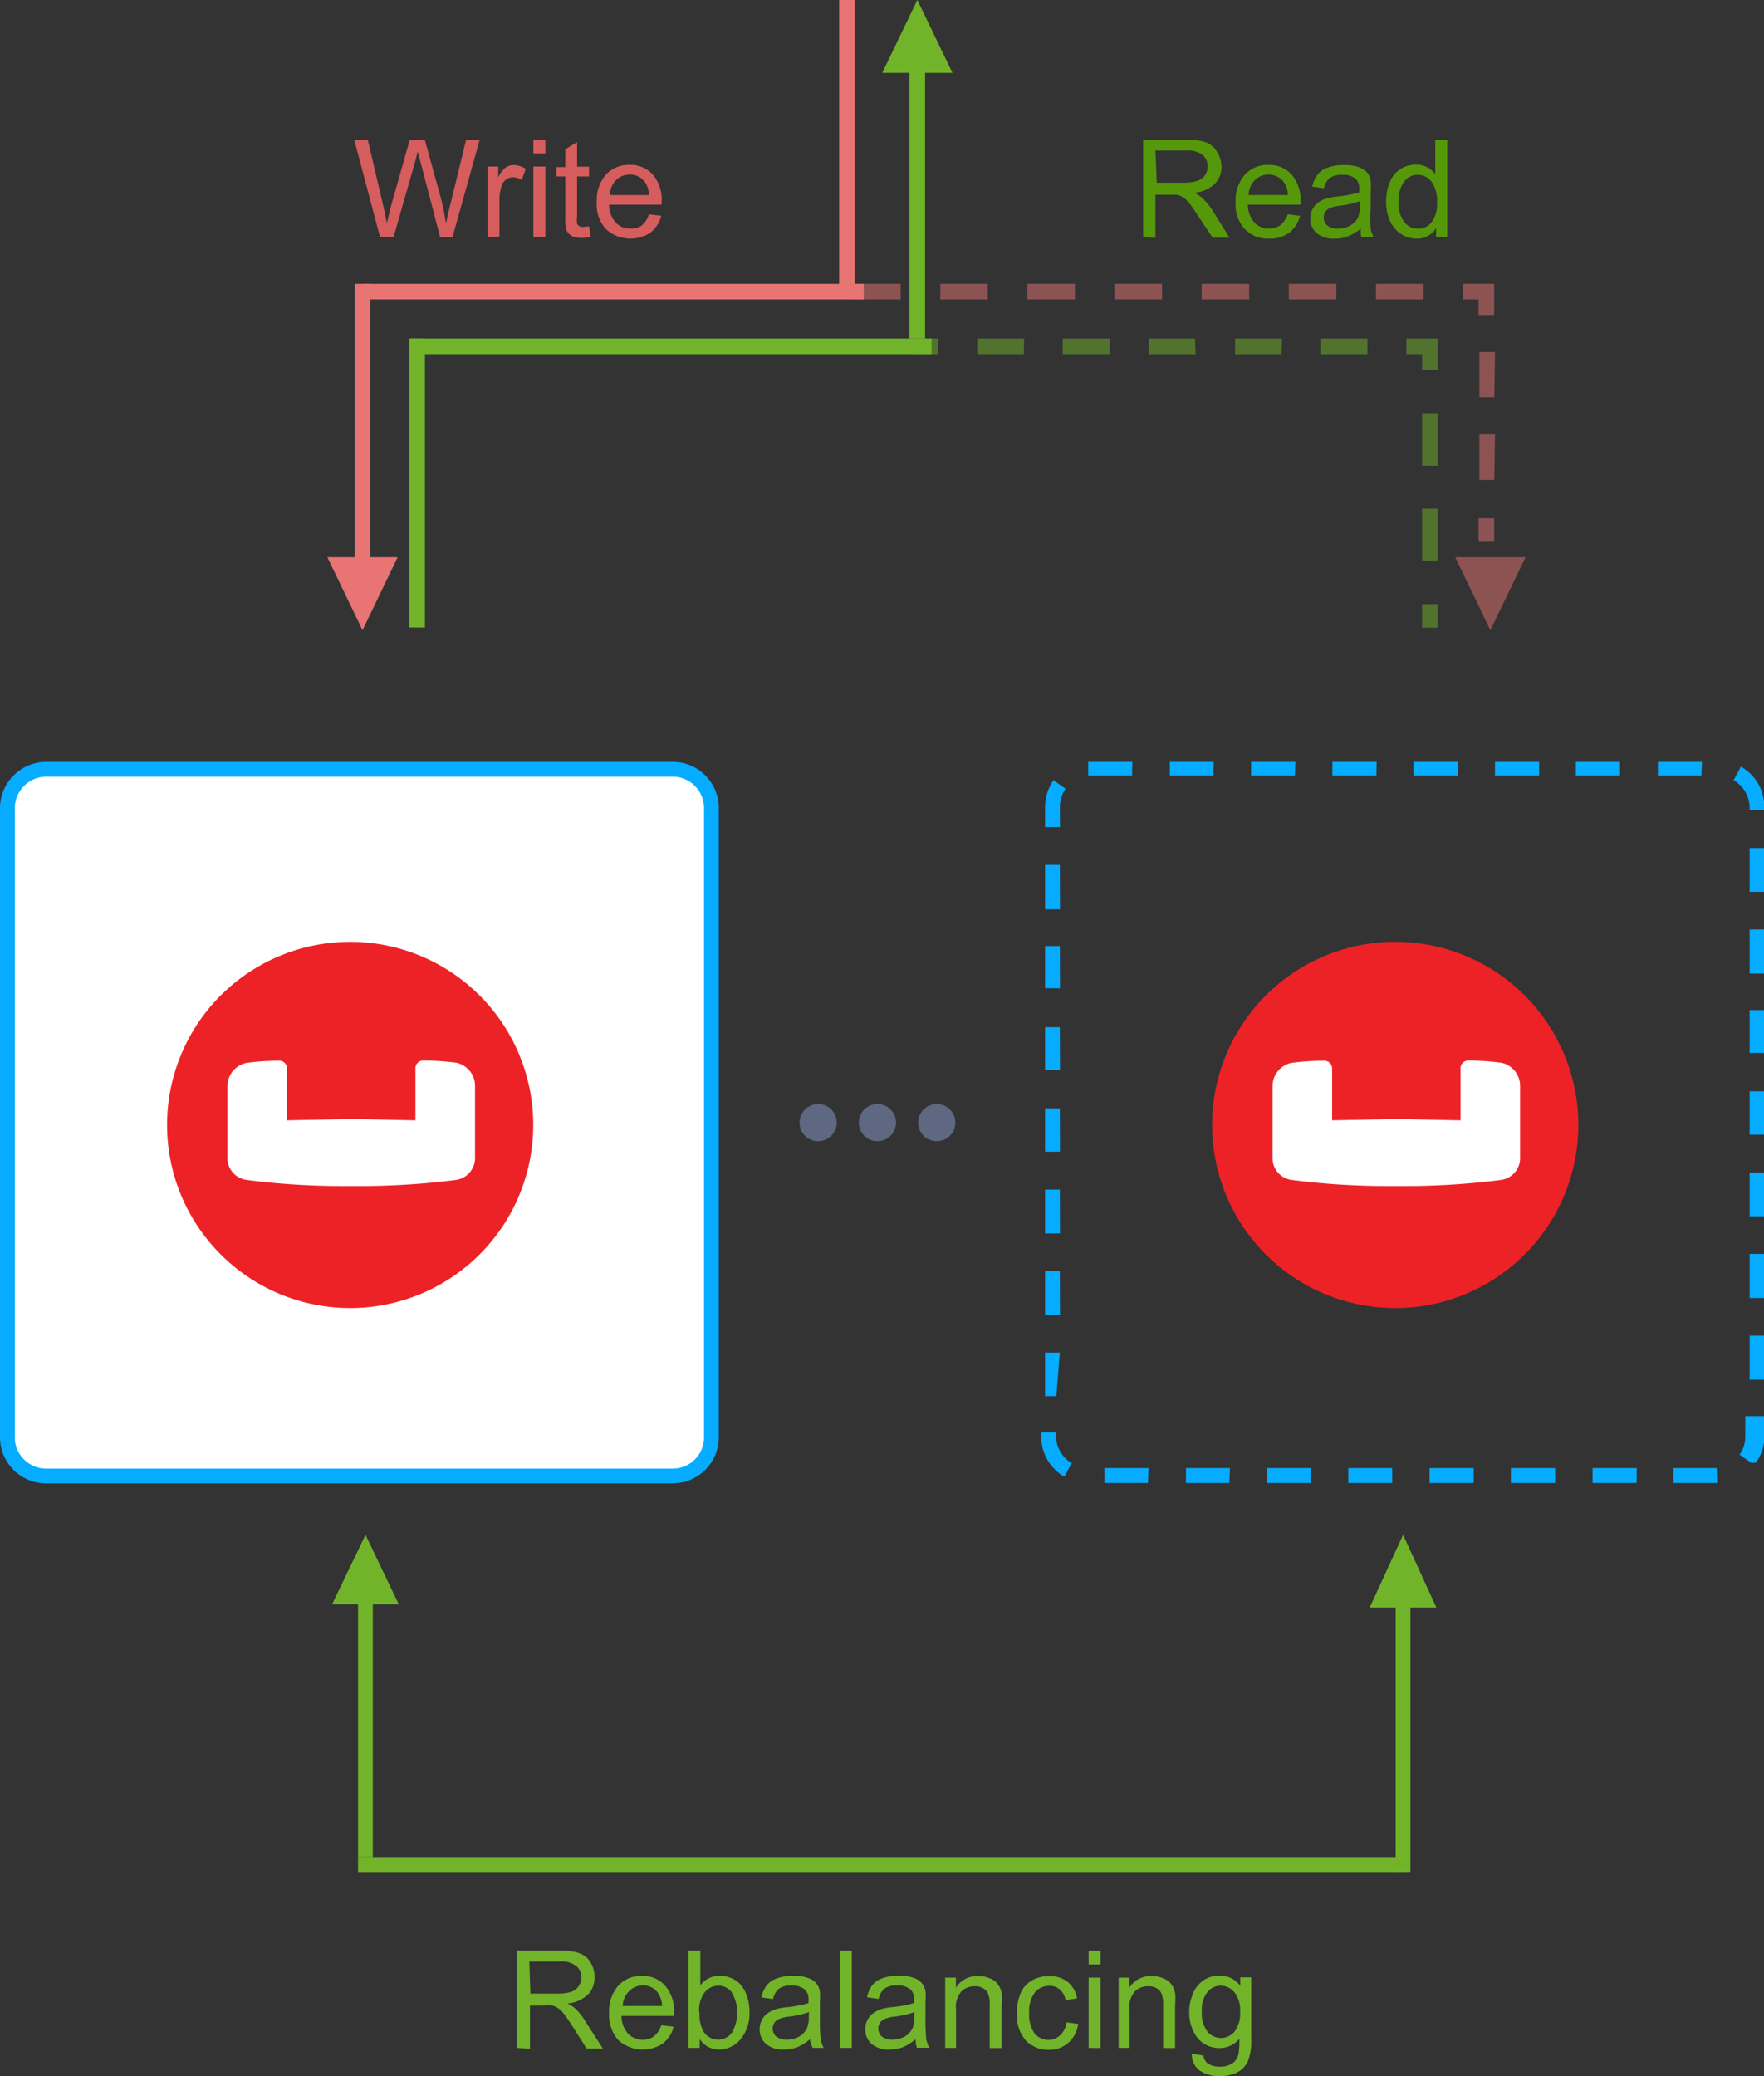 <svg id="bf2b0dad-9803-4778-9061-f085f401fc85" data-name="Слой 1" xmlns="http://www.w3.org/2000/svg" width="129.97" height="152.96" viewBox="0 0 129.97 152.96">
  <rect x="0" y="0" width="129.97" height="152.96" fill="#333333" stroke="none"/>
  <defs>
    <style>
      .a444d8d6-85f8-4bb2-99bc-ebf209abf9d8 {
        fill: #e87474;
      }

      .a54bfdd5-0b69-4336-95e5-40229f05eb96 {
        fill: #71b429;
      }

      .bf081d8b-6ae3-495c-a510-b4bfec423b4a {
        opacity: 0.5;
      }

      .b28e2a59-3a8e-41c1-ac52-05e24eb1c825 {
        fill: #55990b;
      }

      .b2170534-53c5-49e0-866a-22f1ca55f4d5 {
        fill: #d65d5d;
      }

      .b2acefd1-3111-4313-b11e-b74014669c93 {
        fill: #fff;
      }

      .f509f215-b0dd-420d-a52f-10cba4f1bd27 {
        fill: #05acff;
      }

      .b8de090c-cbf6-4441-81c1-525952b5abd6 {
        fill: #5e6981;
      }

      .be082502-e16f-4f31-ae8d-0596aa133376 {
        fill: #ed2226;
      }
    </style>
  </defs>
  <rect class="a444d8d6-85f8-4bb2-99bc-ebf209abf9d8" x="26.77" y="20.91" width="36.87" height="1.15"/>
  <rect class="a54bfdd5-0b69-4336-95e5-40229f05eb96" x="67.01" y="3.65" width="1.15" height="21.29"/>
  <polygon class="a54bfdd5-0b69-4336-95e5-40229f05eb96" points="67.59 0 65 5.37 70.18 5.37 67.59 0"/>
  <rect class="a444d8d6-85f8-4bb2-99bc-ebf209abf9d8" x="61.83" width="1.15" height="21.29"/>
  <rect class="a54bfdd5-0b69-4336-95e5-40229f05eb96" x="30.16" y="24.94" width="1.15" height="21.29"/>
  <rect class="a54bfdd5-0b69-4336-95e5-40229f05eb96" x="30.22" y="24.94" width="38.42" height="1.15"/>
  <rect class="a444d8d6-85f8-4bb2-99bc-ebf209abf9d8" x="26.14" y="20.91" width="1.15" height="21.29"/>
  <polygon class="a444d8d6-85f8-4bb2-99bc-ebf209abf9d8" points="26.71 46.43 24.12 41.05 29.3 41.05 26.71 46.43"/>
  <g class="bf081d8b-6ae3-495c-a510-b4bfec423b4a">
    <rect class="a54bfdd5-0b69-4336-95e5-40229f05eb96" x="104.78" y="44.51" width="1.15" height="1.73"/>
    <path class="a54bfdd5-0b69-4336-95e5-40229f05eb96" d="M105.93,41.31h-1.15V37.47h1.15Zm0-7h-1.15V30.44h1.15Z"/>
    <polygon class="a54bfdd5-0b69-4336-95e5-40229f05eb96" points="105.93 27.24 104.78 27.24 104.78 26.09 103.62 26.09 103.62 24.94 105.93 24.94 105.93 27.24"/>
    <path class="a54bfdd5-0b69-4336-95e5-40229f05eb96" d="M100.75,26.09H97.29V24.94h3.46Zm-6.33,0H91V24.94h3.46Zm-6.33,0H84.63V24.94h3.42Zm-6.33,0H78.3V24.94h3.46Zm-6.33,0H72V24.94h3.46Z"/>
    <rect class="a54bfdd5-0b69-4336-95e5-40229f05eb96" x="67.37" y="24.94" width="1.73" height="1.15"/>
  </g>
  <path class="b28e2a59-3a8e-41c1-ac52-05e24eb1c825" d="M84.23,17.46V10.3H87.4a4.25,4.25,0,0,1,1.46.19,1.66,1.66,0,0,1,.8.68A2.16,2.16,0,0,1,90,12.25a1.81,1.81,0,0,1-.49,1.29,2.48,2.48,0,0,1-1.52.66,2.28,2.28,0,0,1,.57.36,4.76,4.76,0,0,1,.78.95l1.25,2H89.35l-1-1.49c-.28-.43-.5-.76-.68-1a2.73,2.73,0,0,0-.48-.48,1.89,1.89,0,0,0-.44-.19H85.13v3.18Zm1-4h2a3.06,3.06,0,0,0,1-.14,1.06,1.06,0,0,0,.56-.42,1.26,1.26,0,0,0,.19-.65,1.09,1.09,0,0,0-.37-.83,1.75,1.75,0,0,0-1.17-.33H85.13Z"/>
  <path class="b28e2a59-3a8e-41c1-ac52-05e24eb1c825" d="M94.88,15.79l.9.11A2.28,2.28,0,0,1,95,17.14a2.42,2.42,0,0,1-1.49.44,2.37,2.37,0,0,1-1.8-.71,2.67,2.67,0,0,1-.67-2,2.87,2.87,0,0,1,.68-2,2.28,2.28,0,0,1,1.74-.72,2.23,2.23,0,0,1,1.7.7,2.85,2.85,0,0,1,.66,2v.23H91.94a2,2,0,0,0,.48,1.31,1.44,1.44,0,0,0,1.09.45,1.35,1.35,0,0,0,.82-.25A1.78,1.78,0,0,0,94.88,15.79ZM92,14.37h2.89a1.71,1.71,0,0,0-.33-1,1.43,1.43,0,0,0-2.09-.11A1.54,1.54,0,0,0,92,14.37Z"/>
  <path class="b28e2a59-3a8e-41c1-ac52-05e24eb1c825" d="M100.27,16.82a3.27,3.27,0,0,1-.94.58,2.46,2.46,0,0,1-1,.18A1.88,1.88,0,0,1,97,17.16a1.36,1.36,0,0,1-.46-1.07,1.43,1.43,0,0,1,.63-1.2,2,2,0,0,1,.63-.29,7,7,0,0,1,.78-.13,8.37,8.37,0,0,0,1.57-.3v-.23a1,1,0,0,0-.25-.76,1.45,1.45,0,0,0-1-.3,1.6,1.6,0,0,0-.91.22,1.31,1.31,0,0,0-.44.77l-.86-.12a2.09,2.09,0,0,1,.39-.89,1.56,1.56,0,0,1,.77-.52,3.38,3.38,0,0,1,1.18-.18,3.32,3.32,0,0,1,1.08.15,1.64,1.64,0,0,1,.61.39,1.36,1.36,0,0,1,.27.6,5.47,5.47,0,0,1,0,.81v1.18a11.47,11.47,0,0,0,0,1.55,1.91,1.91,0,0,0,.22.62h-.91A1.75,1.75,0,0,1,100.27,16.82Zm-.07-2a6.53,6.53,0,0,1-1.44.33,3.22,3.22,0,0,0-.76.17.72.72,0,0,0-.35.29.78.78,0,0,0,.14,1,1.15,1.15,0,0,0,.78.24,1.8,1.8,0,0,0,.9-.23,1.37,1.37,0,0,0,.59-.6,2.39,2.39,0,0,0,.14-.88Z"/>
  <path class="b28e2a59-3a8e-41c1-ac52-05e24eb1c825" d="M105.81,17.46V16.8a1.6,1.6,0,0,1-1.45.78,2,2,0,0,1-1.14-.35,2.18,2.18,0,0,1-.8-.95,3.24,3.24,0,0,1-.29-1.41,3.6,3.6,0,0,1,.26-1.41,2,2,0,0,1,.78-1,2.11,2.11,0,0,1,1.15-.33,1.7,1.7,0,0,1,1.43.71V10.3h.88v7.16Zm-2.76-2.59a2.26,2.26,0,0,0,.42,1.49,1.26,1.26,0,0,0,1,.49,1.19,1.19,0,0,0,1-.47,2.19,2.19,0,0,0,.41-1.44,2.47,2.47,0,0,0-.41-1.56,1.27,1.27,0,0,0-1-.5,1.23,1.23,0,0,0-1,.48A2.32,2.32,0,0,0,103.05,14.87Z"/>
  <g>
    <path class="b2170534-53c5-49e0-866a-22f1ca55f4d5" d="M28,17.46l-1.9-7.16h1L28.2,15q.18.73.3,1.47c.18-.77.29-1.21.32-1.33l1.37-4.83H31.3l1,3.62a18.26,18.26,0,0,1,.56,2.54c.09-.46.21-1,.36-1.56l1.12-4.6h1l-2,7.16h-.91L31,12c-.13-.45-.2-.73-.23-.84q-.11.5-.21.84L29,17.46Z"/>
    <path class="b2170534-53c5-49e0-866a-22f1ca55f4d5" d="M35.92,17.46V12.27h.79v.79a2.1,2.1,0,0,1,.56-.73,1.06,1.06,0,0,1,.57-.17,1.7,1.7,0,0,1,.9.28l-.3.81a1.36,1.36,0,0,0-.65-.19.78.78,0,0,0-.51.18.84.84,0,0,0-.33.48,3.37,3.37,0,0,0-.15,1v2.72Z"/>
    <path class="b2170534-53c5-49e0-866a-22f1ca55f4d5" d="M39.3,11.31v-1h.88v1Zm0,6.15V12.27h.88v5.19Z"/>
    <path class="b2170534-53c5-49e0-866a-22f1ca55f4d5" d="M43.4,16.67l.13.78a3.72,3.72,0,0,1-.66.08,1.6,1.6,0,0,1-.75-.15.9.9,0,0,1-.37-.4,3.07,3.07,0,0,1-.1-1V13H41v-.69h.65V11l.87-.53v1.81h.88V13h-.88v3a1.57,1.57,0,0,0,0,.48.35.35,0,0,0,.15.17.51.51,0,0,0,.3.07Z"/>
    <path class="b2170534-53c5-49e0-866a-22f1ca55f4d5" d="M47.81,15.79l.91.11a2.24,2.24,0,0,1-.8,1.24,2.67,2.67,0,0,1-3.28-.27,2.67,2.67,0,0,1-.67-2,2.86,2.86,0,0,1,.67-2,2.3,2.3,0,0,1,1.75-.72,2.23,2.23,0,0,1,1.7.7,2.85,2.85,0,0,1,.66,2v.23H44.88a2,2,0,0,0,.48,1.31,1.44,1.44,0,0,0,1.09.45,1.36,1.36,0,0,0,.85-.24A1.73,1.73,0,0,0,47.81,15.79Zm-2.88-1.42h2.89a1.78,1.78,0,0,0-.33-1,1.36,1.36,0,0,0-1.09-.51,1.44,1.44,0,0,0-1,.4A1.65,1.65,0,0,0,44.93,14.37Z"/>
  </g>
  <g class="bf081d8b-6ae3-495c-a510-b4bfec423b4a">
    <rect class="a444d8d6-85f8-4bb2-99bc-ebf209abf9d8" x="108.94" y="38.18" width="1.15" height="1.73"/>
    <path class="a444d8d6-85f8-4bb2-99bc-ebf209abf9d8" d="M110.1,35.36H109V32h1.15Zm0-6.1H109V25.93h1.15Z"/>
    <polygon class="a444d8d6-85f8-4bb2-99bc-ebf209abf9d8" points="110.09 23.21 108.94 23.21 108.94 22.06 107.79 22.06 107.79 20.91 110.09 20.91 110.09 23.21"/>
    <rect class="a444d8d6-85f8-4bb2-99bc-ebf209abf9d8" x="101.38" y="20.91" width="3.5" height="1.15"/>
    <rect class="a444d8d6-85f8-4bb2-99bc-ebf209abf9d8" x="94.96" y="20.91" width="3.5" height="1.15"/>
    <rect class="a444d8d6-85f8-4bb2-99bc-ebf209abf9d8" x="88.54" y="20.91" width="3.5" height="1.15"/>
    <rect class="a444d8d6-85f8-4bb2-99bc-ebf209abf9d8" x="82.12" y="20.91" width="3.5" height="1.15"/>
    <rect class="a444d8d6-85f8-4bb2-99bc-ebf209abf9d8" x="75.7" y="20.91" width="3.5" height="1.15"/>
    <rect class="a444d8d6-85f8-4bb2-99bc-ebf209abf9d8" x="69.28" y="20.91" width="3.5" height="1.15"/>
    <rect class="a444d8d6-85f8-4bb2-99bc-ebf209abf9d8" x="62.86" y="20.91" width="3.5" height="1.15"/>
  </g>
  <g class="bf081d8b-6ae3-495c-a510-b4bfec423b4a">
    <polygon class="a444d8d6-85f8-4bb2-99bc-ebf209abf9d8" points="109.81 46.43 107.22 41.05 112.4 41.05 109.81 46.43"/>
  </g>
  <path class="b2acefd1-3111-4313-b11e-b74014669c93" d="M3.4,56.68H49.57a2.86,2.86,0,0,1,2.85,2.85h0v46.35a2.84,2.84,0,0,1-2.84,2.86H3.4a2.85,2.85,0,0,1-2.85-2.86V59.54A2.86,2.86,0,0,1,3.4,56.68Z"/>
  <path class="f509f215-b0dd-420d-a52f-10cba4f1bd27" d="M49.56,109.29H3.4A3.41,3.41,0,0,1,0,105.88V59.54a3.42,3.42,0,0,1,3.4-3.41H49.56a3.4,3.4,0,0,1,3.4,3.4h0v46.34a3.39,3.39,0,0,1-3.39,3.41ZM3.4,57.22a2.33,2.33,0,0,0-2.31,2.32v46.34A2.31,2.31,0,0,0,3.4,108.2H49.56a2.3,2.3,0,0,0,2.31-2.31h0V59.54a2.31,2.31,0,0,0-2.3-2.32H3.4Z"/>
  <path class="f509f215-b0dd-420d-a52f-10cba4f1bd27" d="M126.58,109.26H123.3v-1.1h3.25Zm-6,0h-3.24v-1.1h3.26Zm-6,0h-3.26v-1.1h3.26Zm-6,0h-3.25v-1.1h3.25Zm-6,0H99.34v-1.1h3.24Zm-6,0H93.34v-1.1h3.24Zm-6,0H87.38v-1.1h3.24Zm-6,0H81.38v-1.1h3.25Zm-6.16-.46a3.41,3.41,0,0,1-1.7-3v-.26h1.09v.26a2.36,2.36,0,0,0,1.15,2Zm50.64-1-.89-.63a2.33,2.33,0,0,0,.42-1.33v-1.51H130v1.51a3.32,3.32,0,0,1-.62,1.91Zm-51.23-4.94H77V99.65h1.09ZM130,101.65h-1.09V98.4H130ZM78.1,96.89H77V93.63h1.09ZM130,95.63h-1.09V92.38H130ZM78.1,90.87H77V87.64h1.09ZM130,89.61h-1.09V86.39H130ZM78.1,84.85H77V81.66h1.09ZM130,83.6h-1.09V80.4H130ZM78.1,78.83H77V75.68h1.09ZM130,77.58h-1.09V74.42H130ZM78.1,72.81H77V69.7h1.09ZM130,71.73h-1.09V68.48H130ZM78.1,67H77V63.72h1.09ZM130,65.71h-1.09V62.48H130ZM78.1,60.94H77V59.48a3.5,3.5,0,0,1,.62-2l.89.63a2.41,2.41,0,0,0-.42,1.34ZM130,59.69h-1.09v-.21a2.36,2.36,0,0,0-1.18-2l.54-1a3.42,3.42,0,0,1,1.73,3Zm-4.64-2.56h-3.21v-1h3.25Zm-6,0h-3.25v-1h3.25Zm-5.95,0h-3.26v-1h3.25Zm-6,0h-3.26v-1h3.26Zm-6,0H98.17v-1h3.26Zm-6,0H92.18v-1h3.26Zm-6,0H86.19v-1h3.24Zm-6,0H80.18v-1h3.25Z"/>
  <rect class="a54bfdd5-0b69-4336-95e5-40229f05eb96" x="26.38" y="116.54" width="1.09" height="20.28"/>
  <polygon class="a54bfdd5-0b69-4336-95e5-40229f05eb96" points="26.93 113.08 24.47 118.19 29.38 118.19 26.93 113.08"/>
  <g>
    <rect class="a54bfdd5-0b69-4336-95e5-40229f05eb96" x="102.83" y="116.7" width="1.09" height="21.21"/>
    <polygon class="a54bfdd5-0b69-4336-95e5-40229f05eb96" points="103.38 113.08 100.92 118.43 105.83 118.43 103.38 113.08"/>
  </g>
  <rect class="a54bfdd5-0b69-4336-95e5-40229f05eb96" x="26.38" y="136.82" width="77.26" height="1.1"/>
  <circle class="b8de090c-cbf6-4441-81c1-525952b5abd6" cx="69.02" cy="82.71" r="1.37"/>
  <circle class="b8de090c-cbf6-4441-81c1-525952b5abd6" cx="64.65" cy="82.71" r="1.37"/>
  <circle class="b8de090c-cbf6-4441-81c1-525952b5abd6" cx="60.28" cy="82.71" r="1.37"/>
  <g>
    <path class="be082502-e16f-4f31-ae8d-0596aa133376" d="M25.8,69.39A13.49,13.49,0,1,0,39.29,82.88,13.49,13.49,0,0,0,25.8,69.39Z"/>
    <path class="b2acefd1-3111-4313-b11e-b74014669c93" d="M35,85.25a1.63,1.63,0,0,1-1.39,1.68,55.5,55.5,0,0,1-7.73.45,55.41,55.41,0,0,1-7.73-.45,1.62,1.62,0,0,1-1.39-1.68V80a1.75,1.75,0,0,1,1.39-1.69,17.78,17.78,0,0,1,2.42-.16.57.57,0,0,1,.58.57v3.82l4.73-.1,4.73.1V78.77a.57.57,0,0,1,.52-.63.21.21,0,0,1,.08,0,17.88,17.88,0,0,1,2.42.16A1.74,1.74,0,0,1,35,80v5.26Z"/>
  </g>
  <g>
    <path class="be082502-e16f-4f31-ae8d-0596aa133376" d="M102.8,69.39a13.49,13.49,0,1,0,13.49,13.49A13.49,13.49,0,0,0,102.8,69.39Z"/>
    <path class="b2acefd1-3111-4313-b11e-b74014669c93" d="M112,85.25a1.63,1.63,0,0,1-1.39,1.68,55.5,55.5,0,0,1-7.73.45,55.41,55.41,0,0,1-7.73-.45,1.62,1.62,0,0,1-1.39-1.68V80a1.75,1.75,0,0,1,1.39-1.69,17.78,17.78,0,0,1,2.42-.16.57.57,0,0,1,.58.57v3.82l4.73-.1,4.73.1V78.77a.57.57,0,0,1,.52-.63.21.21,0,0,1,.08,0,17.88,17.88,0,0,1,2.42.16A1.74,1.74,0,0,1,112,80v5.26Z"/>
  </g>
  <g>
    <path class="a54bfdd5-0b69-4336-95e5-40229f05eb96" d="M38.08,150.88v-7.16h3.17a4,4,0,0,1,1.46.19,1.48,1.48,0,0,1,.8.68,1.94,1.94,0,0,1,.3,1.08,1.8,1.8,0,0,1-.49,1.28,2.57,2.57,0,0,1-1.52.66,2.12,2.12,0,0,1,.57.36,4.53,4.53,0,0,1,.79,1l1.25,1.95H43.22l-.95-1.49c-.27-.43-.5-.76-.68-1a1.83,1.83,0,0,0-.48-.48,1.11,1.11,0,0,0-.43-.19,2.35,2.35,0,0,0-.53,0h-1.1v3.18Zm1-4h2a3.35,3.35,0,0,0,1-.13,1.09,1.09,0,0,0,.56-.43,1.14,1.14,0,0,0,.19-.64,1,1,0,0,0-.37-.83,1.68,1.68,0,0,0-1.17-.33H39Z"/>
    <path class="a54bfdd5-0b69-4336-95e5-40229f05eb96" d="M48.72,149.21l.91.11a2.24,2.24,0,0,1-.8,1.24,2.68,2.68,0,0,1-3.28-.26,2.77,2.77,0,0,1-.67-2,2.84,2.84,0,0,1,.67-2,2.23,2.23,0,0,1,1.75-.72,2.14,2.14,0,0,1,1.7.71,2.79,2.79,0,0,1,.66,2v.23H45.79a2,2,0,0,0,.48,1.31,1.5,1.5,0,0,0,1.08.45,1.36,1.36,0,0,0,.83-.25A1.67,1.67,0,0,0,48.72,149.21Zm-2.84-1.42h2.9a1.71,1.71,0,0,0-.33-1,1.29,1.29,0,0,0-1.09-.51,1.37,1.37,0,0,0-1,.41A1.61,1.61,0,0,0,45.88,147.79Z"/>
    <path class="a54bfdd5-0b69-4336-95e5-40229f05eb96" d="M51.54,150.88h-.82v-7.16h.88v2.55a1.73,1.73,0,0,1,1.42-.7,2,2,0,0,1,.91.19,1.7,1.7,0,0,1,.7.54,2.39,2.39,0,0,1,.43.84,3.39,3.39,0,0,1,.16,1.05,3,3,0,0,1-.66,2.06A2.08,2.08,0,0,1,53,151a1.67,1.67,0,0,1-1.44-.77Zm0-2.63a2.76,2.76,0,0,0,.25,1.35,1.27,1.27,0,0,0,1.7.53,1.31,1.31,0,0,0,.42-.35,2.93,2.93,0,0,0,0-3,1.19,1.19,0,0,0-1-.48,1.25,1.25,0,0,0-1,.5,2.21,2.21,0,0,0-.4,1.44Z"/>
    <path class="a54bfdd5-0b69-4336-95e5-40229f05eb96" d="M59.68,150.24a3.64,3.64,0,0,1-.94.59,3.09,3.09,0,0,1-1,.17,1.89,1.89,0,0,1-1.31-.42,1.42,1.42,0,0,1-.46-1.07,1.51,1.51,0,0,1,.17-.7,1.39,1.39,0,0,1,.45-.51,2.24,2.24,0,0,1,.63-.29,5.29,5.29,0,0,1,.78-.13,8.37,8.37,0,0,0,1.57-.3v-.23a1,1,0,0,0-.25-.76,1.43,1.43,0,0,0-1-.3,1.5,1.5,0,0,0-.92.22,1.33,1.33,0,0,0-.44.77l-.86-.12a2.17,2.17,0,0,1,.39-.89,1.63,1.63,0,0,1,.78-.52,3.38,3.38,0,0,1,1.18-.18,2.84,2.84,0,0,1,1.08.16,1.21,1.21,0,0,1,.88,1,5.47,5.47,0,0,1,0,.81v1.17a13.47,13.47,0,0,0,.06,1.55,2.42,2.42,0,0,0,.22.62h-.81A2,2,0,0,1,59.68,150.24Zm-.07-2a7,7,0,0,1-1.44.33,2.61,2.61,0,0,0-.77.18.75.75,0,0,0-.35.29.79.79,0,0,0,.14,1,1.22,1.22,0,0,0,.78.23,1.85,1.85,0,0,0,.9-.22,1.42,1.42,0,0,0,.58-.61,2,2,0,0,0,.14-.88Z"/>
    <path class="a54bfdd5-0b69-4336-95e5-40229f05eb96" d="M61.88,150.88v-7.16h.88v7.16Z"/>
    <path class="a54bfdd5-0b69-4336-95e5-40229f05eb96" d="M67.46,150.24a3.64,3.64,0,0,1-.94.59,3.09,3.09,0,0,1-1,.17,1.89,1.89,0,0,1-1.31-.42,1.42,1.42,0,0,1-.46-1.07,1.51,1.51,0,0,1,.17-.7,1.39,1.39,0,0,1,.45-.51A2.24,2.24,0,0,1,65,148a5.29,5.29,0,0,1,.78-.13,8.37,8.37,0,0,0,1.57-.3v-.23a1,1,0,0,0-.25-.76,1.43,1.43,0,0,0-1-.3,1.5,1.5,0,0,0-.92.22,1.33,1.33,0,0,0-.44.77l-.86-.12a2.17,2.17,0,0,1,.39-.89,1.63,1.63,0,0,1,.78-.52,3.38,3.38,0,0,1,1.18-.18,2.84,2.84,0,0,1,1.08.16,1.21,1.21,0,0,1,.88,1,5.47,5.47,0,0,1,0,.81v1.17a13.47,13.47,0,0,0,.06,1.55,2.42,2.42,0,0,0,.22.62h-.92A2.28,2.28,0,0,1,67.46,150.24Zm-.07-2a7,7,0,0,1-1.44.33,2.61,2.61,0,0,0-.77.18.75.75,0,0,0-.35.29.79.79,0,0,0,.14,1,1.22,1.22,0,0,0,.78.23,1.85,1.85,0,0,0,.9-.22,1.42,1.42,0,0,0,.58-.61,2,2,0,0,0,.14-.88Z"/>
    <path class="a54bfdd5-0b69-4336-95e5-40229f05eb96" d="M69.64,150.88V145.7h.79v.74a1.84,1.84,0,0,1,1.65-.85,2,2,0,0,1,.86.17,1.23,1.23,0,0,1,.59.44,1.5,1.5,0,0,1,.27.65,4,4,0,0,1,0,.85v3.19h-.88v-3.16a2.12,2.12,0,0,0-.1-.8.8.8,0,0,0-.36-.43,1.07,1.07,0,0,0-.61-.16,1.39,1.39,0,0,0-1,.36,1.74,1.74,0,0,0-.41,1.35v2.83Z"/>
    <path class="a54bfdd5-0b69-4336-95e5-40229f05eb96" d="M78.58,149l.86.11a2.21,2.21,0,0,1-.73,1.4,2.11,2.11,0,0,1-1.43.51,2.29,2.29,0,0,1-1.71-.7,2.86,2.86,0,0,1-.65-2,3.67,3.67,0,0,1,.28-1.47,1.92,1.92,0,0,1,.85-.95,2.46,2.46,0,0,1,1.24-.31,2.12,2.12,0,0,1,1.38.43,2,2,0,0,1,.69,1.21l-.85.13a1.32,1.32,0,0,0-.43-.79,1.08,1.08,0,0,0-.75-.26,1.34,1.34,0,0,0-1.08.48,2.3,2.3,0,0,0-.42,1.51,2.42,2.42,0,0,0,.4,1.52,1.34,1.34,0,0,0,1,.47,1.27,1.27,0,0,0,.86-.32A1.54,1.54,0,0,0,78.58,149Z"/>
    <path class="a54bfdd5-0b69-4336-95e5-40229f05eb96" d="M80.21,144.73v-1h.88v1Zm0,6.15V145.7h.88v5.19Z"/>
    <path class="a54bfdd5-0b69-4336-95e5-40229f05eb96" d="M82.42,150.88V145.7h.79v.74a1.84,1.84,0,0,1,1.65-.85,2,2,0,0,1,.86.17,1.23,1.23,0,0,1,.59.44,1.5,1.5,0,0,1,.27.65,4,4,0,0,1,0,.85v3.19H85.7v-3.16a2.12,2.12,0,0,0-.1-.8.8.8,0,0,0-.36-.43,1.07,1.07,0,0,0-.61-.16,1.39,1.39,0,0,0-1,.36,1.74,1.74,0,0,0-.41,1.35v2.83Z"/>
    <path class="a54bfdd5-0b69-4336-95e5-40229f05eb96" d="M87.82,151.31l.85.13a.89.89,0,0,0,.3.58,1.57,1.57,0,0,0,.89.24,1.63,1.63,0,0,0,.94-.24,1.16,1.16,0,0,0,.45-.68,5.39,5.39,0,0,0,.06-1.13,1.86,1.86,0,0,1-1.44.68,2.06,2.06,0,0,1-1.66-.77,3.09,3.09,0,0,1-.59-1.85,3.56,3.56,0,0,1,.27-1.37,2.16,2.16,0,0,1,.78-1,2.07,2.07,0,0,1,1.2-.34,1.83,1.83,0,0,1,1.51.74v-.62h.81v4.48a4.21,4.21,0,0,1-.25,1.72,1.83,1.83,0,0,1-.78.8,2.82,2.82,0,0,1-1.28.28,2.57,2.57,0,0,1-1.5-.42A1.44,1.44,0,0,1,87.82,151.31Zm.73-3.12a2.29,2.29,0,0,0,.41,1.49,1.34,1.34,0,0,0,1,.47,1.31,1.31,0,0,0,1-.47,2.19,2.19,0,0,0,.41-1.46,2.11,2.11,0,0,0-.42-1.44,1.29,1.29,0,0,0-1-.48,1.23,1.23,0,0,0-1,.48,2.11,2.11,0,0,0-.4,1.42Z"/>
  </g>
</svg>
